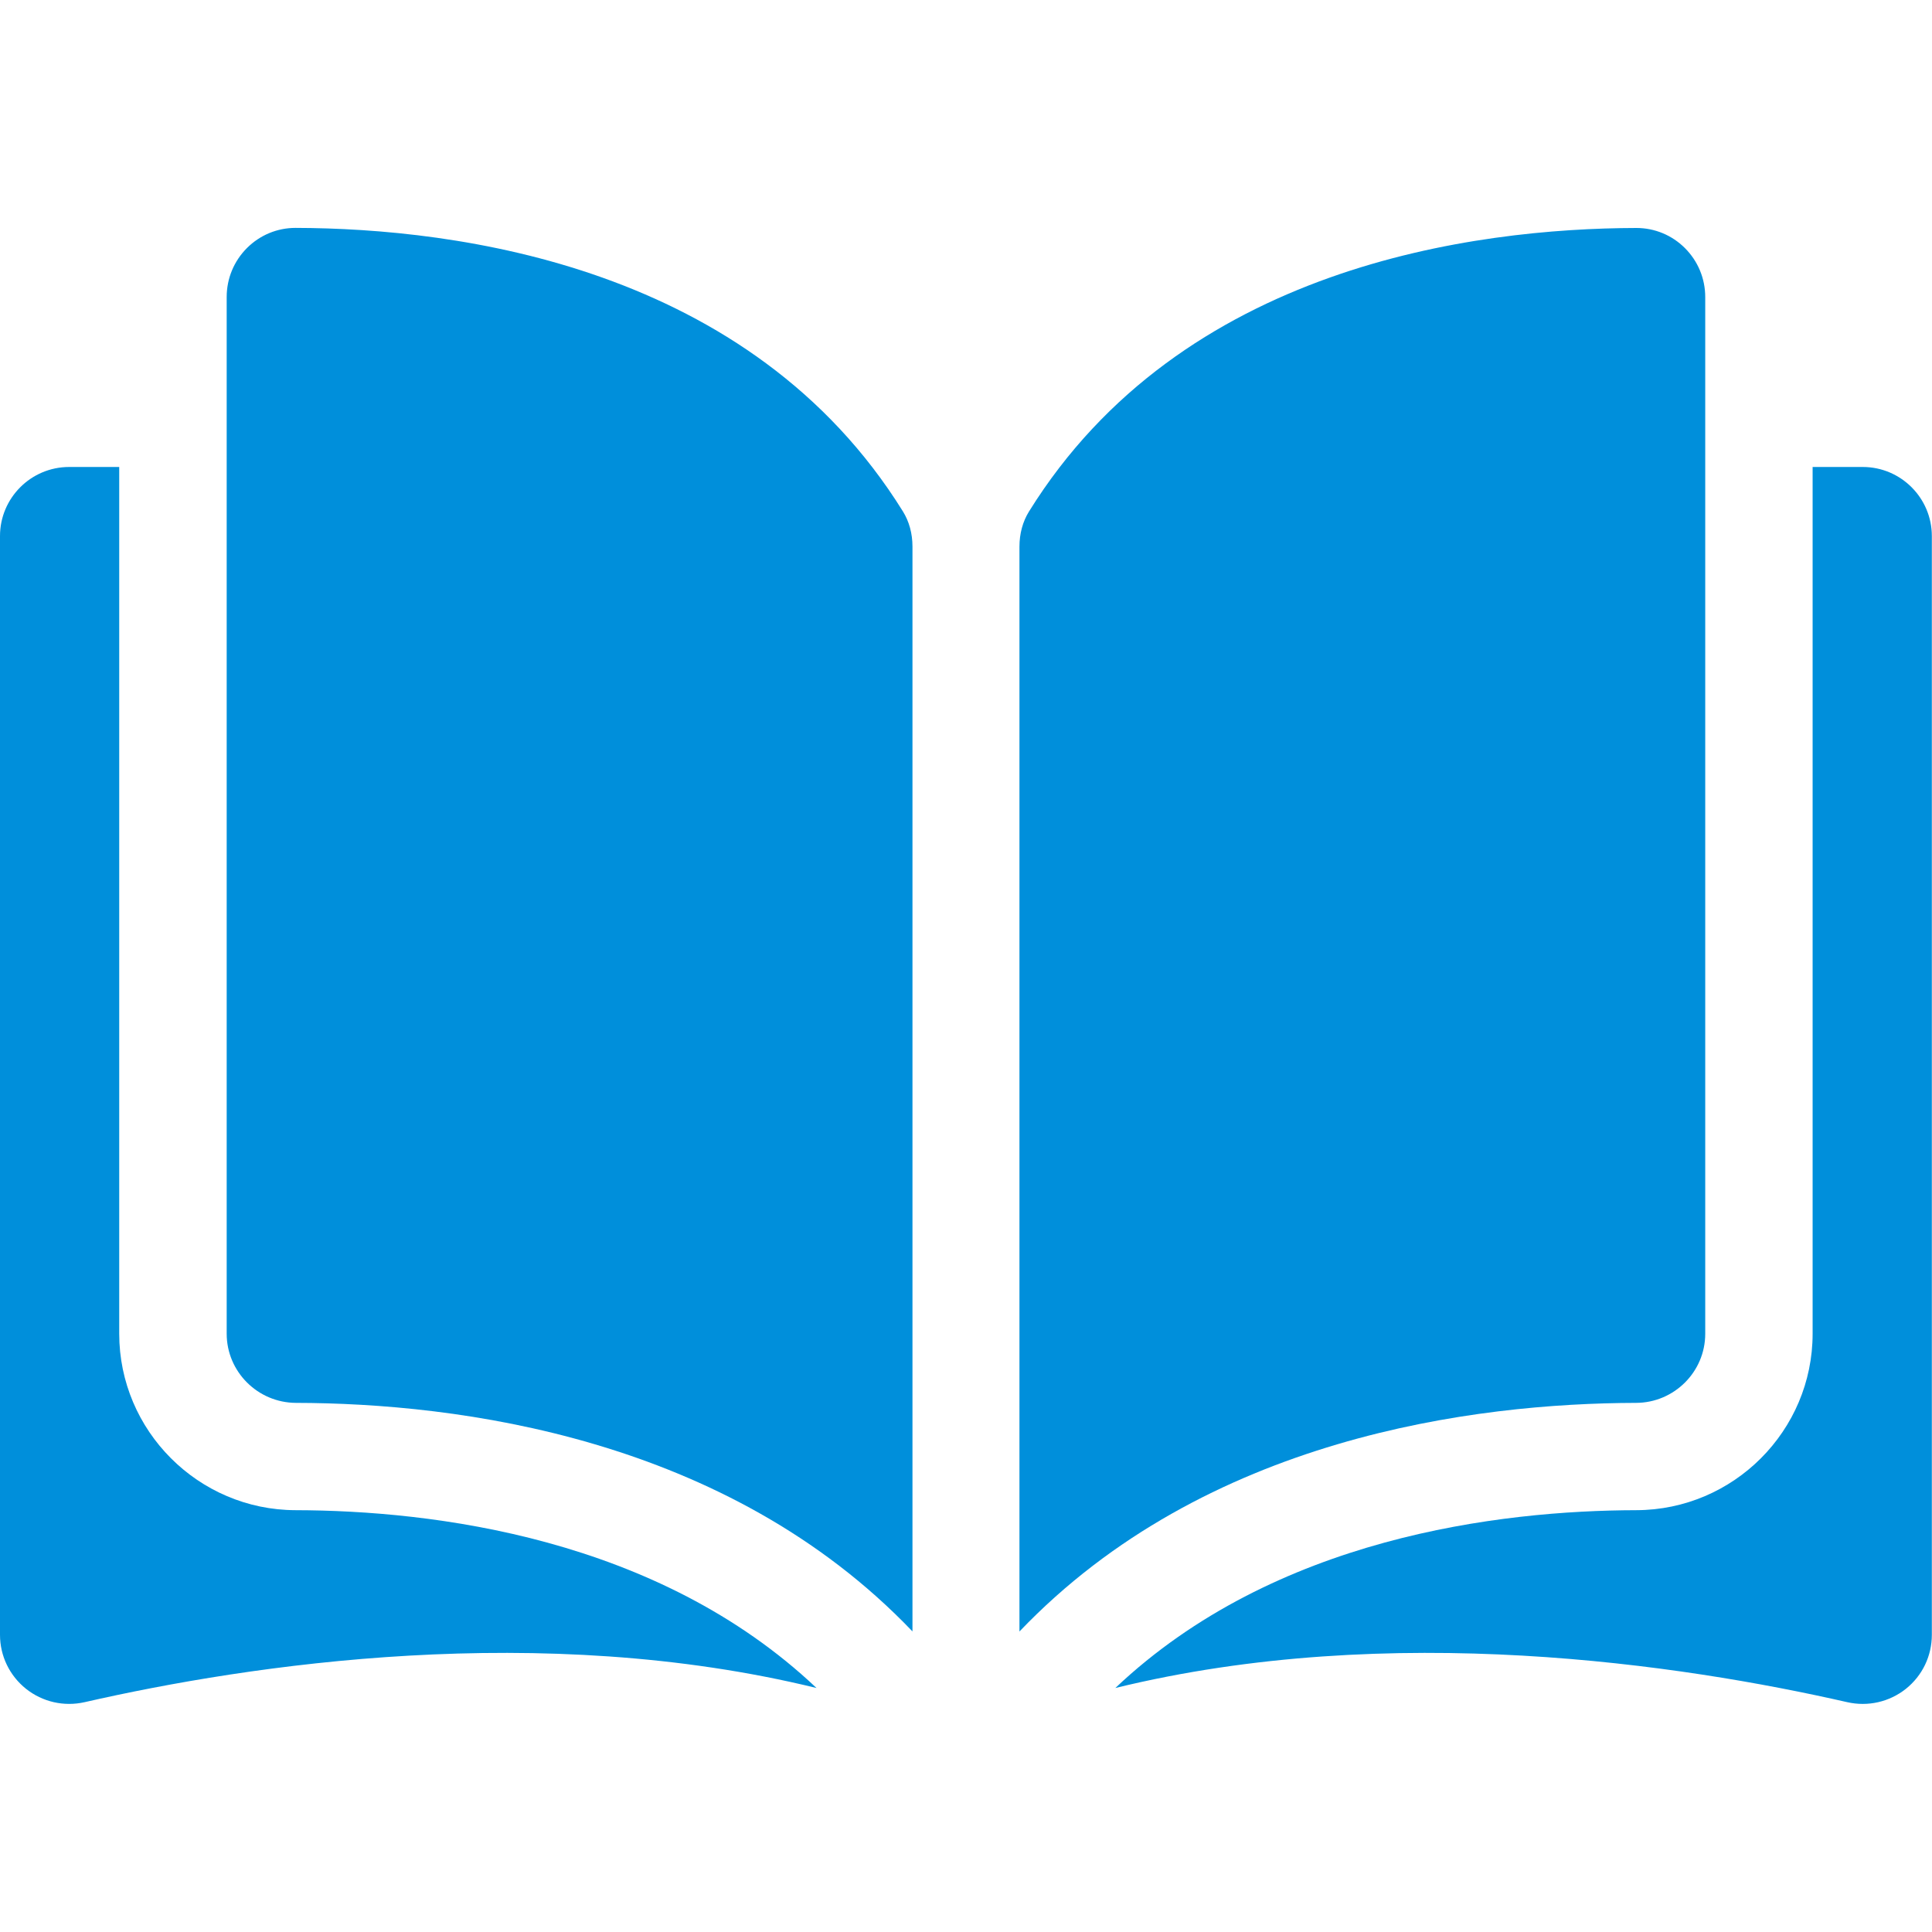 <svg width="24" height="24" viewBox="0 0 24 24" fill="none" xmlns="http://www.w3.org/2000/svg">
<path d="M3.673 2.831C3.672 2.831 3.672 2.831 3.671 2.831C3.444 2.831 3.23 2.92 3.069 3.08C2.906 3.243 2.816 3.459 2.816 3.69V16.568C2.816 17.04 3.202 17.425 3.676 17.427C5.675 17.431 9.024 17.848 11.335 20.266V6.789C11.335 6.628 11.294 6.478 11.217 6.354C9.321 3.3 5.676 2.836 3.673 2.831Z" fill="#008FDB"/>
<path d="M21.183 16.569V3.691C21.183 3.46 21.093 3.244 20.93 3.081C20.769 2.921 20.555 2.832 20.328 2.832C20.327 2.832 20.327 2.832 20.326 2.832C18.323 2.837 14.678 3.301 12.782 6.355C12.705 6.479 12.664 6.63 12.664 6.79V20.267C14.975 17.849 18.324 17.432 20.323 17.427C20.797 17.426 21.183 17.041 21.183 16.569Z" fill="#008FDB"/>
<path d="M23.14 5.801H22.517V16.568C22.517 17.773 21.535 18.757 20.327 18.76C18.631 18.764 15.835 19.095 13.855 20.969C17.28 20.131 20.89 20.676 22.947 21.145C23.204 21.203 23.47 21.143 23.676 20.979C23.881 20.815 23.998 20.57 23.998 20.308V6.659C23.998 6.186 23.613 5.801 23.14 5.801Z" fill="#008FDB"/>
<path d="M1.481 16.568V5.801H0.859C0.385 5.801 0 6.186 0 6.659V20.308C0 20.57 0.118 20.815 0.323 20.979C0.528 21.142 0.794 21.203 1.051 21.145C3.108 20.676 6.718 20.131 10.143 20.969C8.163 19.095 5.367 18.764 3.671 18.76C2.464 18.757 1.481 17.773 1.481 16.568Z" fill="#008FDB"/>
</svg>
